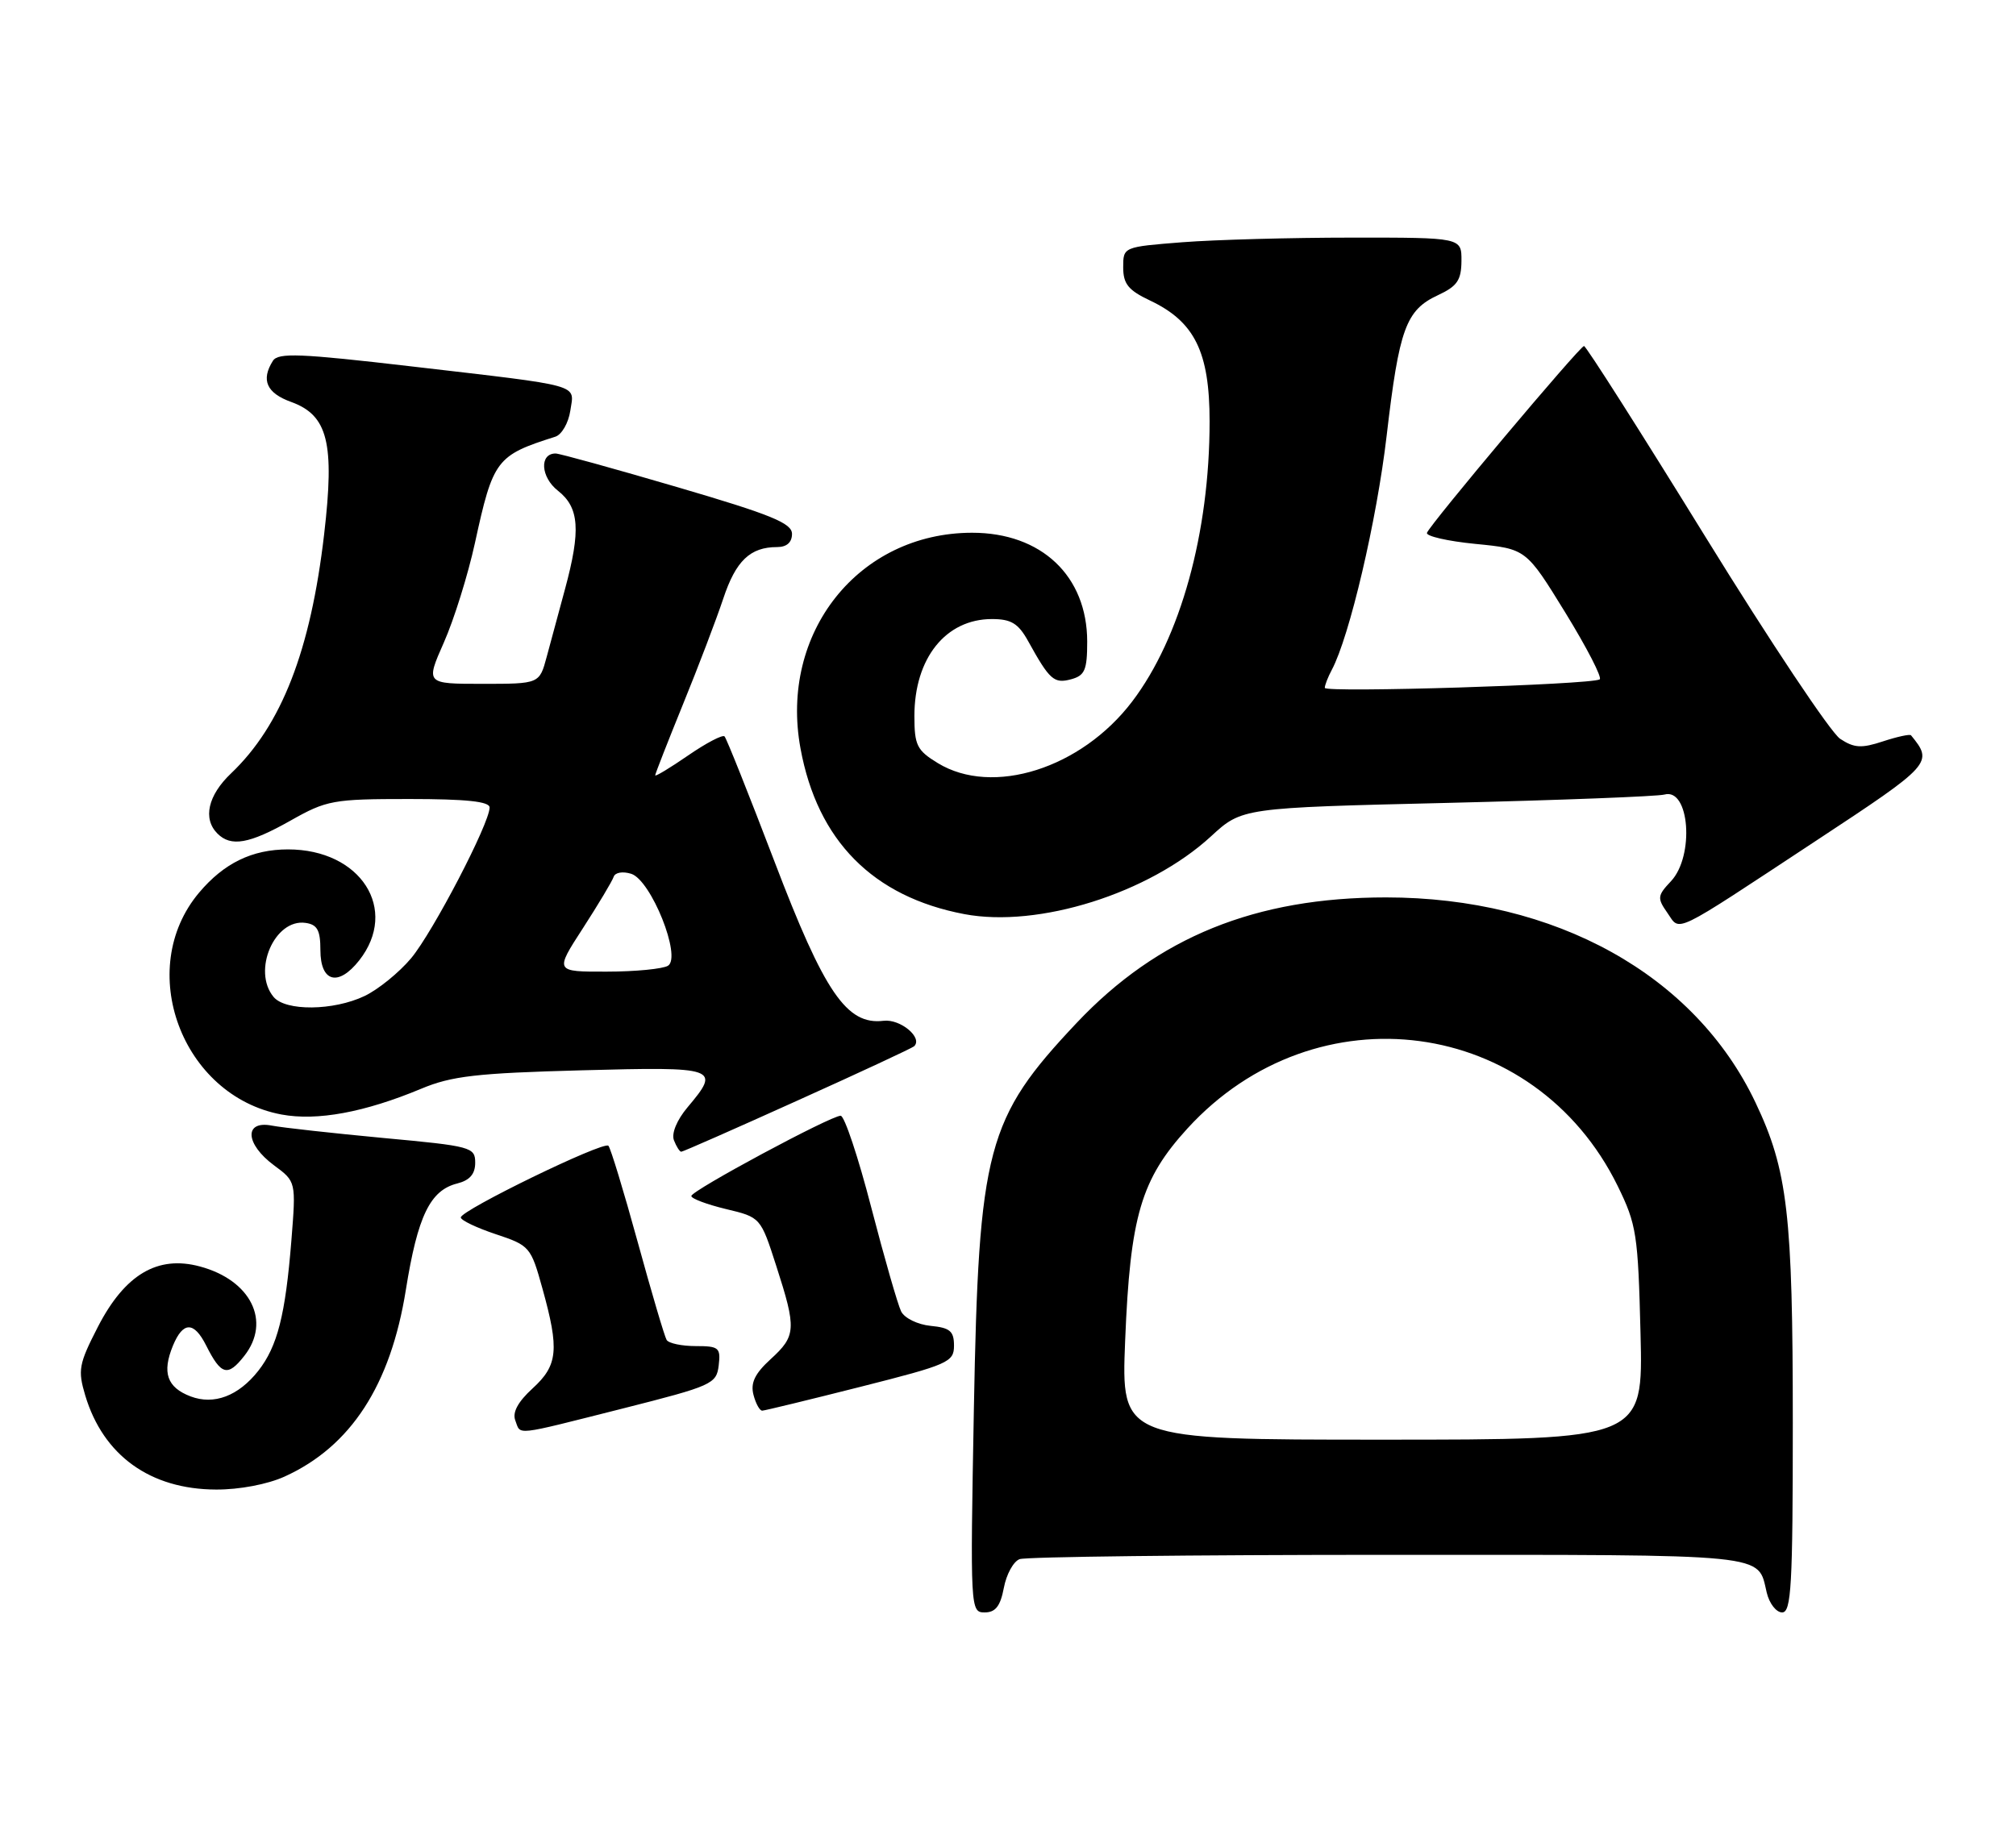 <?xml version="1.0" encoding="UTF-8" standalone="no"?>
<!DOCTYPE svg PUBLIC "-//W3C//DTD SVG 1.1//EN" "http://www.w3.org/Graphics/SVG/1.1/DTD/svg11.dtd" >
<svg xmlns="http://www.w3.org/2000/svg" xmlns:xlink="http://www.w3.org/1999/xlink" version="1.1" viewBox="0 0 280 256">
 <g >
 <path fill="currentColor"
d=" M 139.42 220.60 C 139.77 218.72 140.75 216.92 141.61 216.60 C 142.46 216.27 165.57 216.00 192.96 216.00 C 246.43 216.00 244.07 215.76 245.38 221.25 C 245.74 222.76 246.70 224.00 247.52 224.00 C 248.79 224.00 249.00 220.26 249.00 197.68 C 249.00 168.69 248.29 162.57 243.82 153.17 C 235.40 135.42 216.03 124.67 192.50 124.67 C 174.37 124.67 160.79 130.18 149.53 142.11 C 137.02 155.38 135.93 159.48 135.26 195.75 C 134.75 223.58 134.77 224.00 136.76 224.00 C 138.26 224.00 138.94 223.13 139.42 220.60 Z  M 39.52 205.13 C 48.73 200.95 54.25 192.44 56.37 179.18 C 58.01 168.93 59.74 165.35 63.51 164.41 C 65.24 163.97 66.00 163.10 66.00 161.53 C 66.00 159.36 65.47 159.22 53.25 158.09 C 46.24 157.43 39.26 156.66 37.75 156.37 C 33.86 155.62 34.05 158.92 38.06 161.89 C 41.12 164.15 41.12 164.15 40.47 172.33 C 39.64 182.70 38.53 187.05 35.87 190.44 C 33.11 193.94 29.72 195.22 26.47 193.99 C 23.19 192.74 22.48 190.68 24.02 186.94 C 25.42 183.56 26.94 183.55 28.63 186.91 C 30.71 191.05 31.62 191.30 33.93 188.36 C 37.69 183.58 34.85 177.84 27.77 175.94 C 21.89 174.35 17.34 177.05 13.59 184.34 C 10.94 189.50 10.79 190.34 11.84 193.86 C 14.34 202.20 20.87 206.90 30.00 206.93 C 33.24 206.95 37.16 206.20 39.52 205.13 Z  M 86.50 195.67 C 98.91 192.53 99.51 192.26 99.82 189.69 C 100.11 187.22 99.85 187.00 96.63 187.00 C 94.70 187.00 92.88 186.62 92.59 186.15 C 92.30 185.68 90.49 179.54 88.56 172.51 C 86.63 165.48 84.80 159.47 84.50 159.17 C 83.82 158.49 64.00 168.13 64.00 169.13 C 64.00 169.52 66.18 170.56 68.84 171.45 C 73.57 173.02 73.73 173.20 75.34 179.01 C 77.70 187.49 77.49 189.67 73.97 192.88 C 71.94 194.74 71.14 196.21 71.57 197.33 C 72.37 199.41 71.12 199.55 86.50 195.67 Z  M 119.50 192.66 C 131.71 189.57 132.50 189.23 132.50 186.94 C 132.50 184.92 131.94 184.45 129.25 184.19 C 127.45 184.01 125.63 183.12 125.16 182.19 C 124.70 181.26 122.83 174.76 121.01 167.75 C 119.20 160.74 117.28 155.00 116.76 155.00 C 115.37 155.00 96.03 165.39 96.02 166.15 C 96.01 166.51 98.17 167.32 100.82 167.96 C 105.64 169.11 105.64 169.11 107.82 175.88 C 110.64 184.62 110.58 185.58 107.03 188.82 C 104.84 190.82 104.22 192.12 104.65 193.77 C 104.97 195.00 105.52 195.99 105.87 195.97 C 106.21 195.96 112.35 194.47 119.50 192.66 Z  M 110.76 152.89 C 119.42 148.99 126.71 145.59 126.96 145.35 C 128.21 144.16 125.05 141.53 122.72 141.81 C 117.60 142.43 114.51 137.91 107.55 119.64 C 104.01 110.37 100.90 102.57 100.63 102.30 C 100.36 102.03 98.08 103.22 95.57 104.95 C 93.06 106.68 91.00 107.92 91.00 107.71 C 91.00 107.50 92.74 103.06 94.86 97.84 C 96.99 92.62 99.50 86.02 100.45 83.17 C 102.19 77.91 104.19 76.00 107.93 76.00 C 109.27 76.00 110.00 75.35 110.00 74.17 C 110.00 72.68 107.13 71.50 94.06 67.67 C 85.30 65.10 77.70 63.00 77.17 63.00 C 74.89 63.00 75.09 66.29 77.49 68.17 C 80.46 70.51 80.69 73.65 78.47 81.85 C 77.63 84.96 76.48 89.19 75.93 91.25 C 74.92 95.00 74.92 95.00 67.01 95.00 C 59.11 95.00 59.11 95.00 61.65 89.25 C 63.05 86.09 64.99 79.88 65.96 75.45 C 68.49 63.84 68.92 63.27 77.12 60.67 C 78.02 60.39 78.95 58.76 79.21 57.06 C 79.76 53.30 81.23 53.71 57.14 50.90 C 41.69 49.10 38.63 48.97 37.90 50.13 C 36.22 52.79 37.02 54.61 40.44 55.84 C 45.54 57.69 46.50 61.53 45.02 74.21 C 43.14 90.38 39.10 100.77 32.09 107.44 C 28.88 110.49 28.14 113.74 30.20 115.80 C 32.08 117.68 34.61 117.24 40.35 114.00 C 45.37 111.16 46.27 111.00 56.83 111.00 C 64.73 111.00 68.00 111.34 68.00 112.18 C 68.00 114.38 60.13 129.49 57.10 133.12 C 55.43 135.11 52.52 137.47 50.63 138.37 C 46.30 140.43 39.66 140.49 38.00 138.50 C 34.99 134.88 38.14 127.59 42.44 128.21 C 44.07 128.44 44.50 129.23 44.50 131.98 C 44.50 136.45 46.98 137.11 49.89 133.42 C 55.45 126.34 50.11 118.00 40.00 118.00 C 35.02 118.00 31.10 119.91 27.65 124.01 C 18.70 134.64 25.24 152.24 39.10 154.83 C 44.05 155.75 50.64 154.53 58.50 151.25 C 62.72 149.48 66.20 149.08 80.75 148.69 C 99.73 148.18 100.13 148.32 95.49 153.83 C 94.01 155.59 93.24 157.45 93.60 158.40 C 93.94 159.28 94.40 160.00 94.62 160.00 C 94.85 160.00 102.11 156.80 110.76 152.89 Z  M 252.18 116.83 C 268.35 106.18 268.54 105.97 265.42 102.15 C 265.26 101.96 263.51 102.34 261.53 102.99 C 258.54 103.98 257.52 103.92 255.58 102.64 C 254.28 101.79 245.86 89.16 236.86 74.57 C 227.86 59.98 220.28 48.06 220.00 48.07 C 219.40 48.11 198.63 72.81 198.19 74.02 C 198.02 74.48 201.05 75.18 204.92 75.56 C 211.96 76.25 211.96 76.25 217.41 85.11 C 220.40 89.98 222.55 94.15 222.18 94.38 C 220.94 95.12 184.00 96.26 184.00 95.56 C 184.00 95.18 184.44 94.05 184.97 93.06 C 187.43 88.45 191.22 72.29 192.59 60.53 C 194.33 45.64 195.26 43.07 199.73 41.00 C 202.39 39.76 202.96 38.93 202.98 36.25 C 203.00 33.00 203.00 33.00 187.75 33.01 C 179.36 33.01 168.79 33.30 164.25 33.65 C 156.00 34.30 156.00 34.30 156.00 37.14 C 156.00 39.44 156.71 40.32 159.71 41.74 C 165.93 44.68 168.00 48.89 168.00 58.56 C 168.00 74.00 163.96 88.62 157.25 97.45 C 150.18 106.76 137.87 110.66 130.25 106.01 C 127.35 104.24 127.00 103.54 127.00 99.47 C 127.00 91.44 131.35 86.00 137.77 86.00 C 140.44 86.00 141.43 86.60 142.80 89.07 C 145.78 94.46 146.39 95.00 148.75 94.37 C 150.67 93.85 151.00 93.10 151.00 89.13 C 150.99 80.01 144.64 74.00 135.00 74.01 C 119.25 74.03 108.22 87.90 111.18 103.97 C 113.53 116.79 121.24 124.58 133.93 126.99 C 144.24 128.94 159.57 124.11 168.18 116.20 C 172.50 112.22 172.50 112.22 201.00 111.54 C 216.68 111.16 230.25 110.64 231.17 110.38 C 234.66 109.41 235.37 118.91 232.08 122.42 C 230.19 124.42 230.15 124.77 231.57 126.80 C 233.43 129.45 231.92 130.18 252.18 116.83 Z  M 156.27 186.25 C 156.97 168.93 158.47 163.84 164.93 156.76 C 182.80 137.22 213.17 141.29 224.69 164.78 C 227.30 170.11 227.51 171.50 227.85 185.25 C 228.22 200.00 228.22 200.00 191.97 200.00 C 155.72 200.00 155.72 200.00 156.27 186.25 Z  M 80.96 128.95 C 83.11 125.62 85.03 122.41 85.23 121.81 C 85.43 121.20 86.49 121.02 87.67 121.39 C 90.43 122.27 94.70 132.94 92.78 134.16 C 92.08 134.60 88.25 134.98 84.27 134.98 C 77.04 135.00 77.04 135.00 80.96 128.95 Z "/>
</g>
</svg>